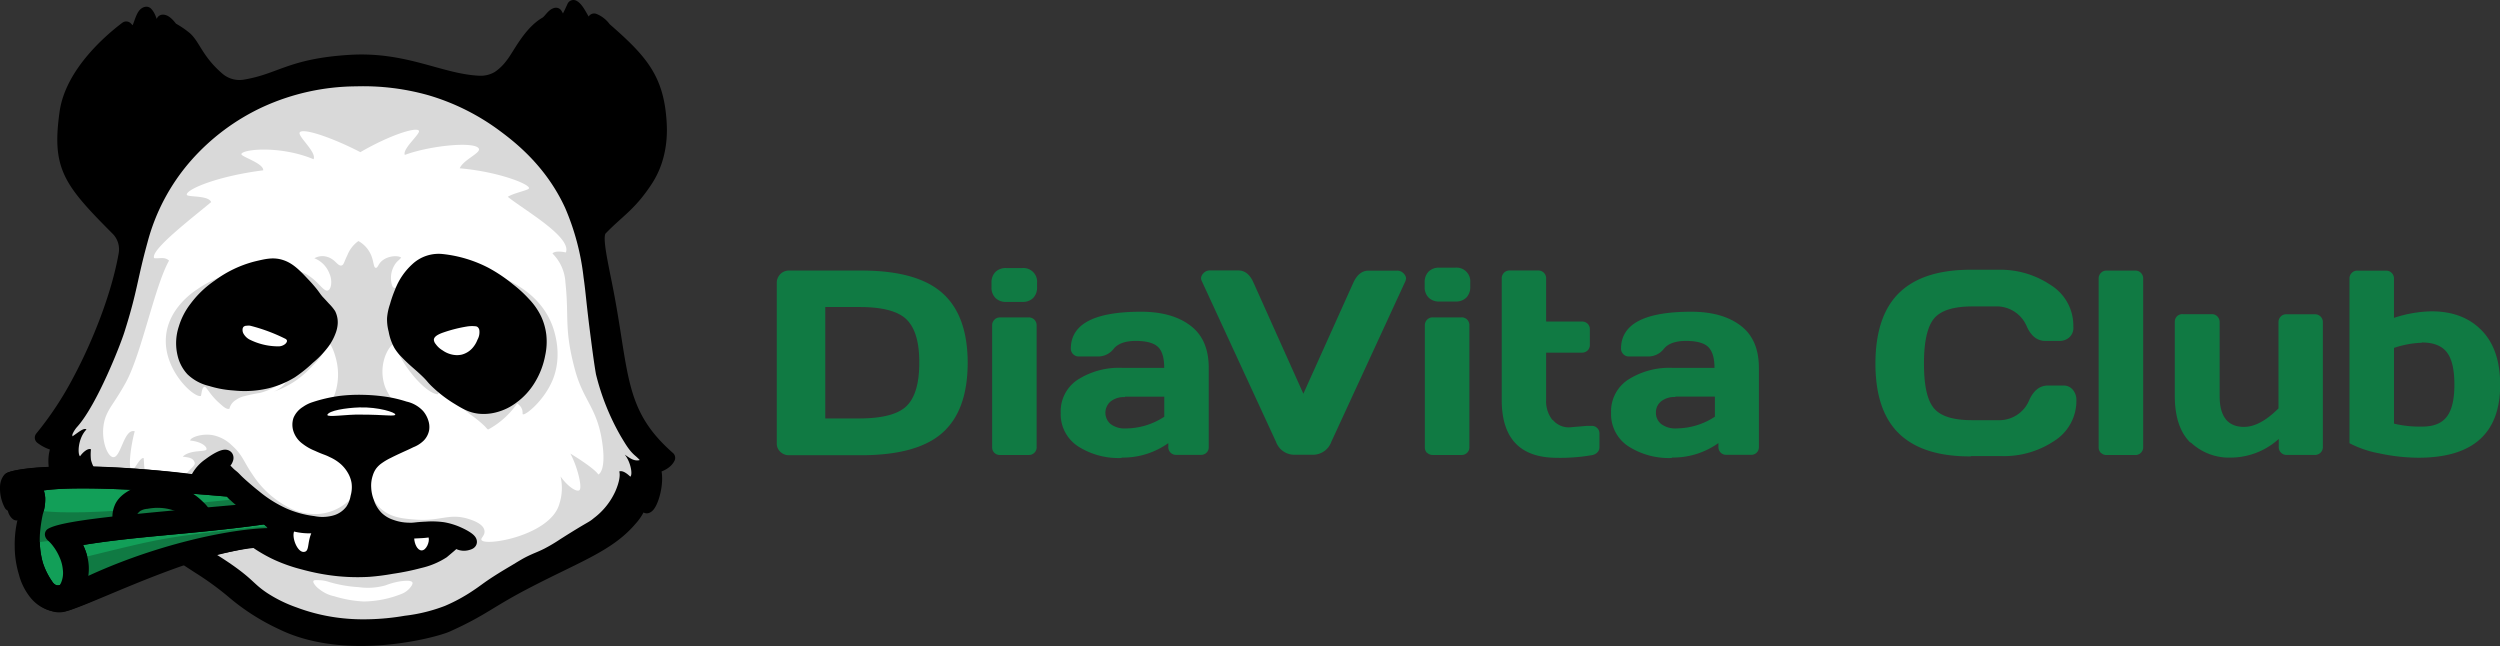 <svg id="Слой_1" data-name="Слой 1" xmlns="http://www.w3.org/2000/svg" viewBox="0 0 580.48 149.99">
    <rect x="0" y="0" width="580.48" height="149.99" fill="#333333" stroke="none"/>
    <defs>
        <style>
            .cls-1,.cls-4,.cls-6{stroke:#000;stroke-linecap:round;stroke-linejoin:round;stroke-width:3px;}.cls-2{fill:#d9d9d9;}.cls-3{fill:#fff;}.cls-4{fill:#129f58;}.cls-5{fill:#107a43;}.cls-6,.cls-7{fill:none;}
        </style>
    </defs>
    <title>logo</title>
    <path class="cls-1"
          d="M9.58,101.65A78.57,78.57,0,0,0,18.5,88.08C22.89,79.82,27.3,68.79,29,59.29a6.67,6.67,0,0,0-1.48-5.72l-.25-.27C16,42,13.58,38.74,15.31,26.25,16.6,16.81,26,9,29.31,6.51A10.46,10.46,0,0,0,31,8c1.4-.31,1.75-4.73,3-4.91,1.28,1.29,1,4.19,3.11,4.11.52,0,.62-1.45.69-2.27.41,0,1,.34,2.07,1.76a19.91,19.91,0,0,1,3.25,2.19c2,1.81,2.72,5.24,7.53,9.38A7.56,7.56,0,0,0,56.86,20c8.3-1.38,10.45-4.86,24.31-5.73,13-.82,21,4.41,30,4.84A8,8,0,0,0,115.7,18a12.67,12.67,0,0,0,3.11-3c1.65-2,4-7.32,7.93-9.59.84-.48,1.52-1.87,2.35-2.09.75,1.18.64,2.22,1.34,2.29.91.1,2.09-2.72,2.72-4.08,1.17.65,2.12,3.29,3.09,4.36.75,0,1.19-.56,1.71-1.23a5.55,5.55,0,0,1,2.49,2c8.43,7.35,12.16,11.55,12.83,21.46.12,1.81.55,8-3.11,13.66-3.87,5.95-6.61,7.24-10.65,11.45-1.19,1.24-.5,4.81,1,12.23,4.3,21.07,2.49,30.12,14.76,40.88-.47,1-1.75,1.75-3.5,2.18,1.34,2.91-.47,8.9-1.59,9.2,0,.11-.23-1.81-1.17-1.62a11.59,11.59,0,0,1-2.63,4.62c-5,5.87-12.22,8.32-23.7,14.26-9.3,4.79-10.35,6.49-18.86,10.32-3,1.34-23.46,6.81-38.41-.54a49.68,49.68,0,0,1-11.56-7.43,70.48,70.48,0,0,0-7.71-5.58c-10-6.5-26.5-17.3-26.91-20.87-1.87.17-3.62,3.46-3.62,3.46-1.25-.36-4.39-6.5-2-11A8.34,8.34,0,0,1,9.58,101.65Z"
          transform="translate(0 -0.03)"/>
    <path class="cls-2"
          d="M16.82,100.86A6.57,6.57,0,0,1,18,99.05c4.53-5.11,10-19,10.94-22.08,3-9.48,2.88-11.87,5.3-20.63a46.92,46.92,0,0,1,10-18.9,50.57,50.57,0,0,1,17-12.67,52.81,52.81,0,0,1,21.43-4.69,55.66,55.66,0,0,1,16.83,2.07A52.55,52.55,0,0,1,115.9,30.3c3.46,2.56,10.81,8.15,15.32,18a56.64,56.64,0,0,1,4.28,16.15c.52,3.54.57,5.58,1.73,14.48.57,4.43.91,6.64,1.15,8a55.3,55.3,0,0,0,5.77,14.41c1.38,2.31,2.09,3.46,3.46,4.61.23.19,1,.91.91.91-1.36.37-2.53-.66-3.46-1.27,1.38,1.67,1.9,4.66,1.29,5.12-.41-.41-1.68-1.57-2.56-1.21.26.91,0,2.51-.91,4.61a16.16,16.16,0,0,1-5,6.23c-1.32,1.11-.91.52-7.72,4.84a38.66,38.66,0,0,1-3.82,2.27c-1.65.82-2.15.91-4,1.81-1,.5-1.81,1-3.46,2-1.1.65-2.53,1.49-4.15,2.53-2.62,1.69-3.05,2.16-4.84,3.34a39.23,39.23,0,0,1-6.57,3.58A38.09,38.09,0,0,1,94,143a55.32,55.32,0,0,1-8.15.81,45.64,45.64,0,0,1-8.15-.46,42.92,42.92,0,0,1-8.88-2.3,31.35,31.35,0,0,1-6.8-3.34c-3-2-3.09-2.9-7.38-6-.43-.31-2-1.43-4.15-2.77a62.38,62.38,0,0,0-5.53-3.11S27.89,117.12,22.82,110a7.24,7.24,0,0,1-1.7-3.22,11.19,11.19,0,0,1,0-2.42c-.63-.34-1.81.58-2.53,1.61-.58-.35-.58-4.09,1.49-6.23-.62-.45-1.81.63-3.27,1.61A3.08,3.08,0,0,1,16.82,100.86Z"
          transform="translate(0 -0.03)"/>
    <path class="cls-3"
          d="M72.8,37c.81-1.63-3.84-5.43-3.19-6.25.81-1.06,7.72,1.32,14.06,4.61,6.91-4,12.92-5.87,13.58-5C97.78,31,93.34,34.6,94,36c5.92-2.2,16.44-3.22,17.2-1.42.41,1-3.67,2.59-4.45,4.53,8.91.78,16.11,3.62,16.09,4.61,0,.48-3.25,1-4.94,2,3.67,3,14.91,9.33,13.49,12.93,0,0-2.42-.59-3.11.24a10.21,10.21,0,0,1,3,6.68c.91,8.37-.4,10.72,2.31,20.63,2,7.17,5.27,8.64,6.34,17.29.69,5.53-.69,6.57-1,6.72-1-1.56-6.5-4.87-6.5-4.87,1.73,3.22,2.85,8.08,2.07,8.53s-2.84-1.07-4.35-3.22a11.84,11.84,0,0,1-.26,6.34c-2,7.38-17.34,10-18.1,8.41-.22-.45.91-1.08.69-2.19-.25-1.56-2.72-2.37-3.58-2.65-4.59-1.48-6.6.55-12.33.12-2.91-.22-5.68-.43-8-2.42-2.77-2.42-2.91-5.9-4.38-5.87-1.09,0-1.17,1.9-3.22,3.92a11.59,11.59,0,0,1-6.45,3,13.14,13.14,0,0,1-8.06-1.76,22.26,22.26,0,0,1-7.86-7.39c-2-2.86-2.22-4.45-4.72-6.68a8.87,8.87,0,0,0-4.53-2.42c-2.54-.43-5.19.55-5.19,1.27,2.34.2,3.85,1.25,3.8,2s-3.75,0-5.53,1.73c1.57.19,2.47.36,2.77,1.38.24.85-1.31,1.43-2.31,3.22-1.45,2.63.06,4.72-1,5.53-1.36,1-5.5-.77-7.15-3.92-1.42-2.72-1.21-4-1.38-5.87-.91-.24-2.21,3-2.77,2.77-.91-.31-.22-5.65.69-9-2.55-.72-3.19,6.34-5.07,6-1.57-.27-3.32-5.57-1.49-9.79.91-2.1,2.2-3.36,4.53-7.6,3.67-6.8,6.62-22.16,10-28.24-1.1-1-2.34-.37-3.46-.58-.92-1.86,8.58-9.11,13.23-13-.62-1.67-5.59-1.07-5.65-1.73-.1-1.24,7.13-4.31,17.75-5.65.09-1.69-5.27-3.17-5.07-3.8C56.5,34.62,65.24,33.83,72.8,37Z"
          transform="translate(0 -0.03)"/>
    <path class="cls-2"
          d="M76.19,67.45c.79-.34,1-2.42.29-3.92A6.12,6.12,0,0,0,73,60,3.74,3.74,0,0,1,76,59.68c1.89.57,2.39,2.18,3.29,2,.56-.14.59-.84,1.38-2.42A7.24,7.24,0,0,1,83.22,56a6.75,6.75,0,0,1,3.11,3.69c.47,1.35.43,2.47.91,2.53s.55-.82,1.38-1.56c1.45-1.28,3.8-1.38,4.53-.81-.69.83-1.21.91-1.9,2.42a5.66,5.66,0,0,0-.46,2.59c0,.25.12,1.81.69,2s1-.81,1.27-1.15c1.67-1.9,3.41-2.31,6.45-3.11A26.12,26.12,0,0,1,115.5,64c3.16,1.35,9.49,4.06,12.44,10.86.44,1,2.9,7,.46,13.2-2,5-6.47,8.53-7,8.15-.12-.08,0-.34-.12-.91a2.43,2.43,0,0,0-1.21-1.56,19.54,19.54,0,0,1-6.68,6c-.24,0-.24-.15-1-.91a28.62,28.62,0,0,0-3.22-2.59c-3.39-2.55-6.83-7-7.49-6.57-.34.24.43,1.61,0,1.9-2.59,0-8.41-6.51-10-11.64-1-.1-2,2.16-2.19,2.65a10.54,10.54,0,0,0,0,7.49,18.6,18.6,0,0,0,4.21,5.87c1.38,1.45,1.81,1.58,1.73,2-.45,2.62-22.38,1.3-22.47-.41,0-.34.85-.41,2.19-1.73a10.44,10.44,0,0,0,2.07-3,13.4,13.4,0,0,0,1.2-4.39,14.29,14.29,0,0,0-.29-4.61c-.38-1.67-1.27-4.24-2-4.15-.34,0-.5.71-.63,1.15-.54,1.81-1.67,2.91-3.92,5.19a20.74,20.74,0,0,1-8.07,5,6.85,6.85,0,0,0,2.3-1.52c.58-.62,1.1-1.38,1-1.49s-1.19,1-3.17,2a14.79,14.79,0,0,1-3.3,1.29,34.88,34.88,0,0,0-3.62.75,5.67,5.67,0,0,0-2,.91,3.16,3.16,0,0,0-1.44,2c-.4.14-.91,0-1.9-.91-2.49-2.1-2.93-3.46-3.8-4.21-.59.09-.69.91-.91,2.14-1.4.65-8.64-5.72-8.15-13.49.38-6.54,6.08-10.49,7.24-11.23A23.12,23.12,0,0,1,52,64.1c4.37-1.38,5.9-1.1,11-1.38a22.23,22.23,0,0,1,6.85.41C73.6,64.45,75,68,76.19,67.45Z"
          transform="translate(0 -0.03)"/>
    <path class="cls-1"
          d="M76.5,76.93a6,6,0,0,0,.41-1.73A4.28,4.28,0,0,0,76.5,73a9.49,9.49,0,0,0-1.21-1.44c-.91-1-1-1.1-1.49-1.61-.62-.72-.76-1-1.32-1.73a31.22,31.22,0,0,0-2.07-2.36c-1.87-2-3.25-3.39-5.07-4s-3.29-.28-5.87.34a25.34,25.34,0,0,0-8.76,4.21,22,22,0,0,0-5.29,5.08,14.78,14.78,0,0,0-2.48,4.84,10.78,10.78,0,0,0-.24,5.94,8,8,0,0,0,1.9,3.62,9.28,9.28,0,0,0,4.34,2.31,23,23,0,0,0,5.43,1,22.63,22.63,0,0,0,7.84-.52,20.25,20.25,0,0,0,5.43-2.3,30.32,30.32,0,0,0,4-3.22,20.24,20.24,0,0,0,3.29-3.39A10.94,10.94,0,0,0,76.5,76.93Z"
          transform="translate(0 -0.03)"/>
    <path class="cls-1"
          d="M93.12,67.84A25.23,25.23,0,0,0,92,71.06a11.58,11.58,0,0,0-.63,2.88,9.57,9.57,0,0,0,.34,2.77,10.81,10.81,0,0,0,1.15,3.34,9.4,9.4,0,0,0,1.44,1.81c1.92,2,2.91,2.64,4.72,4.38,1.54,1.48,1.17,1.37,2.53,2.65a28.28,28.28,0,0,0,4.38,3.39c2.09,1.29,3.37,2.07,5.3,2.31a10,10,0,0,0,3.86-.34,11.66,11.66,0,0,0,3.86-1.9,14.48,14.48,0,0,0,3.86-4.15,17.11,17.11,0,0,0,2.31-5.94,13.45,13.45,0,0,0,.24-4.32,12.54,12.54,0,0,0-1.1-3.86,14.2,14.2,0,0,0-2.56-3.63,27.42,27.42,0,0,0-3.51-3.22,33.86,33.86,0,0,0-5.53-3.72,28.42,28.42,0,0,0-10-3,7.44,7.44,0,0,0-5.94,2A13.81,13.81,0,0,0,93.12,67.84Z"
          transform="translate(0 -0.03)"/>
    <path class="cls-3"
          d="M100.74,78.91a1.71,1.71,0,0,0,.42,1,5.14,5.14,0,0,0,1.6,1.47,6,6,0,0,0,2.31,1,5.14,5.14,0,0,0,2.1,0,5,5,0,0,0,2.48-1.48,6.34,6.34,0,0,0,1.22-2,3.54,3.54,0,0,0,.44-2.1,1.21,1.21,0,0,0-.43-.85,1,1,0,0,0-.56-.17,7.39,7.39,0,0,0-1.95.07,33,33,0,0,0-5.43,1.38C101,77.9,100.78,78.5,100.74,78.91Z"
          transform="translate(0 -0.03)"/>
    <path class="cls-3"
          d="M58.1,75.66a2.72,2.72,0,0,0-.78,0,1.12,1.12,0,0,0-.78.26,1,1,0,0,0-.22.65,1.73,1.73,0,0,0,.26,1,3.53,3.53,0,0,0,1.29,1.26,14.87,14.87,0,0,0,6.63,1.62,2.51,2.51,0,0,0,1.71-.54c.07-.06.52-.47.41-.84a.69.69,0,0,0-.39-.39A40.31,40.31,0,0,0,58.1,75.66Z"
          transform="translate(0 -0.03)"/>
    <path class="cls-1"
          d="M52.62,106.06c.17.17.08.54,0,.63-.19.76-1.13.91-1.15,1.38,0,.24.19.4.52.69.58.52,1.07,1.13,1.67,1.61,1,.77.67.69,2.48,2.31,1.13,1,2.24,1.94,3,2.53a29.44,29.44,0,0,0,6.91,4.32,24.26,24.26,0,0,0,6.68,1.81,10.78,10.78,0,0,0,5.43-.29,7.24,7.24,0,0,0,3.46-2.48,7.93,7.93,0,0,0,1.26-3.12,8.64,8.64,0,0,0,.24-3.46,8.34,8.34,0,0,0-1.1-3,9.77,9.77,0,0,0-1.81-2.24,11.61,11.61,0,0,0-3-1.94c-1.3-.66-1.45-.54-3.51-1.49a10.21,10.21,0,0,1-2.53-1.44,4.33,4.33,0,0,1-1.61-2.17,3.46,3.46,0,0,1,0-2.14,4,4,0,0,1,1.61-1.81,6.62,6.62,0,0,1,1.81-.91A33.43,33.43,0,0,1,79,93.45a36.47,36.47,0,0,1,5.43-.24,40.87,40.87,0,0,1,5.59.52,28.65,28.65,0,0,1,4,1,5.9,5.9,0,0,1,3.09,1.72A4.79,4.79,0,0,1,98,98.06a3.31,3.31,0,0,1,.17,1.56,3.17,3.17,0,0,1-.81,1.61,5.51,5.51,0,0,1-2,1.27c-1,.51-1.62.76-2.59,1.21s-1.67.77-2.65,1.27a15.51,15.51,0,0,0-2.28,1.33,7.39,7.39,0,0,0-1.69,1.6,6.85,6.85,0,0,0-1,2,8.9,8.9,0,0,0-.46,3.34,10.52,10.52,0,0,0,.69,3.34,9,9,0,0,0,2.13,3.55,8.56,8.56,0,0,0,3.29,2,12.31,12.31,0,0,0,4,.75c1.52.07,1.6-.14,4.09-.24a19,19,0,0,1,4,.12,14.75,14.75,0,0,1,3.62,1.13c.32.14,2.87,1.32,2.72,2-.05.22-.42.32-.75.41a2.82,2.82,0,0,1-1.49,0c-.79-.23-1-.59-1.44-.46a1,1,0,0,0-.52.46c-.09.14-.79.72-2.19,1.9a16.71,16.71,0,0,1-5.36,2.24A55.66,55.66,0,0,1,91,131.78a52.5,52.5,0,0,1-5.36.69,45,45,0,0,1-9.22-.41,50.17,50.17,0,0,1-6-1.27,36.2,36.2,0,0,1-6.11-2.14,33.24,33.24,0,0,1-4.32-2.42,39.76,39.76,0,0,1-7.43-6.68c-3.39-3.56-3.88-4.79-3.86-5.82,0-.13,0-.83-.24-.91-.52-.18-1.51,2.42-2.36,2.24-.52-.1-.69-1.13-.75-1.38a3.94,3.94,0,0,1,.37-2.53,8.52,8.52,0,0,1,2.86-3.27C49.93,106.85,52.12,105.54,52.62,106.06Z"
          transform="translate(0 -0.03)"/>
    <path class="cls-3" d="M96.18,125.07c1.41-.07,2.32-.09,3.34-.24.29,1-.54,3-1.61,3S96.21,126.14,96.18,125.07Z"
          transform="translate(0 -0.03)"/>
    <path class="cls-3" d="M68.28,123.45a15,15,0,0,0,4,.41c-1,2.39-.37,4.32-1.81,4.32S67.74,124.92,68.28,123.45Z"
          transform="translate(0 -0.03)"/>
    <path class="cls-3"
          d="M76,96.36c.37-1,4.26-1.62,7.43-1.73,4.47-.14,8.5,1.19,8.35,1.67s-2.34,0-8,0C80.5,96.21,76,97,76,96.36Z"
          transform="translate(0 -0.03)"/>
    <path class="cls-3"
          d="M72.78,134.91c.1-.17.38-.21,1-.17a7.62,7.62,0,0,1,2.59.41,30.45,30.45,0,0,0,6.91,1.21,15,15,0,0,0,6.22-.41A16.65,16.65,0,0,1,93,135c.74-.09,2.51-.32,2.77.29.06.14,0,.34-.17.69a4.9,4.9,0,0,1-2.24,1.9,24.44,24.44,0,0,1-8.93,1.81,27.74,27.74,0,0,1-6.8-1.21A8.15,8.15,0,0,1,74,136.71C73.84,136.68,72.5,135.39,72.78,134.91Z"
          transform="translate(0 -0.03)"/>
    <path class="cls-1"
          d="M52.21,113.07c-2.81-.59-5.08-1-6.43-1.21-26.82-3.57-41.45-1.62-43.44-.72-.28.13-.64.57-.81,1.56a8.07,8.07,0,0,0,.91,4.53c12-1.21,41.63-2.48,51.74-2.14C54.13,114.35,53.27,113.64,52.21,113.07Z"
          transform="translate(0 -0.03)"/>
    <path class="cls-1"
          d="M2.25,111.2A4.25,4.25,0,0,1,5.43,113c1.3,1.58,1,4,.81,5.36C6,119.95,5.72,120,5.33,122a23.53,23.53,0,0,0-.41,5,20.93,20.93,0,0,0,.91,6,12.67,12.67,0,0,0,2.4,4.84A7.56,7.56,0,0,0,11,140a6.64,6.64,0,0,0,3.75.52,9.05,9.05,0,0,0,1.81-.58c2.61-1,3.62-1.44,3.62-1.44,2.57-1.15,5.19-2.22,7.72-3.39a117.54,117.54,0,0,1,17-6.52c2.34-.69,4.67-1.16,9.33-2.14,5.26-1.1,8.46-1.58,10.14-.75.14.06.53.28.81.12.62-.38.31-2.62-.81-4.21-.82-1.17-1.88-1.7-3.75-2.65a47.2,47.2,0,0,1-4.28-2.34c-1.44-.91-3-3.37-4.15-3.62C42.73,110.45,9.39,108.34,2.25,111.2Z"
          transform="translate(0 -0.03)"/>
    <path class="cls-4"
          d="M8,112.78c2.85-.62,10-2,45.44,1.11,4.69,5.71,11.35,5,10.6,9.77-19-.09-45,12.41-49.73,13.66a3,3,0,0,1-1.73,0,3.46,3.46,0,0,1-1.73-1.47,17.91,17.91,0,0,1-2.36-4.8,21.53,21.53,0,0,1-.69-7.43A35.65,35.65,0,0,1,8.5,119,9.48,9.48,0,0,0,9,115.67,6.34,6.34,0,0,0,8,112.78Z"
          transform="translate(0 -0.03)"/>
    <path class="cls-4"
          d="M3.68,116.72c-.5.24-.74,1.81.22,2.66a4.84,4.84,0,0,1,2.44.06C6.5,117.27,4.5,116.35,3.68,116.72Z"
          transform="translate(0 -0.03)"/>
    <path class="cls-5"
          d="M8.68,118.56c13.13,1.71,38.07-2.13,46.86-2.62a34.28,34.28,0,0,0,5.33,3.2c-12,0-35.91,5.1-53.06,6.9A37.53,37.53,0,0,1,8.68,118.56Z"
          transform="translate(0 -0.03)"/>
    <path class="cls-6"
          d="M8,112.78c2.85-.62,10-2,45.44,1.11,4.69,5.71,11.35,5,10.6,9.77-19-.09-45,12.41-49.73,13.66a3,3,0,0,1-1.73,0,3.46,3.46,0,0,1-1.73-1.47,17.91,17.91,0,0,1-2.36-4.8,21.53,21.53,0,0,1-.69-7.43A35.65,35.65,0,0,1,8.5,119,9.48,9.48,0,0,0,9,115.67,6.34,6.34,0,0,0,8,112.78Z"
          transform="translate(0 -0.03)"/>
    <path class="cls-1"
          d="M9.69,138.71c.14-.25,1.09.49,2.42.29,2-.32,3.21-2.57,3.39-2.94a7.24,7.24,0,0,0,.58-3.92,10.41,10.41,0,0,0-.91-3.39,13.28,13.28,0,0,0-1.52-2.65c-1.1-1.52-1.67-1.66-1.73-2,3.62-2,21.88-3.46,47.26-5.73,3.17,1.81,7.08,2,5.92,7.51-13.76-2.42-42.4,12.44-50,14.6a4.06,4.06,0,0,1-2.72,0C10.73,140,9.5,139,9.69,138.71Z"
          transform="translate(0 -0.03)"/>
    <path class="cls-4"
          d="M17,125.45c13.77-2.48,27.54-2.77,44.42-5.19a3.62,3.62,0,0,1,2.42,3.89c-8.82-.24-28.24,3.75-45.46,12.27C19.14,133.45,20.06,130.58,17,125.45Z"
          transform="translate(0 -0.03)"/>
    <path class="cls-1"
          d="M27.77,121.76c.16-.57-.11-.91-.17-1.67A5.29,5.29,0,0,1,28,118c.69-1.81,2.77-2.81,3.51-3.17,4.66-2.22,9.54-.34,10.14-.12A12.94,12.94,0,0,1,46,117.55c1.33,1.22,1.64,2,1.49,2.53a1.23,1.23,0,0,1-.41.63,1.69,1.69,0,0,1-1.9,0c-.59-.4-.44-.91-1-1.67a4.58,4.58,0,0,0-1.57-1.15,13.19,13.19,0,0,0-4.15-1.32,13.85,13.85,0,0,0-4.43.12,5,5,0,0,0-2.31.75A4.1,4.1,0,0,0,30.4,119a3.62,3.62,0,0,0-.24,2.65c.16.45.34.52.29.75-.19,1-3.62,1.18-3.75.69C26.61,122.83,27.5,122.64,27.77,121.76Z"
          transform="translate(0 -0.03)"/>
    <path class="cls-5"
          d="M18.82,129.59c19.31-4.72,19.1-4.93,44.68-7.52a3.19,3.19,0,0,1,.34,2c-12.34-.62-29.26,4.86-45.45,12.29C19.08,133.32,19.5,131.22,18.82,129.59Z"
          transform="translate(0 -0.03)"/>
    <path class="cls-7" d="M63.89,124.16c-12.39.4-29.27,4.84-45.47,12.29.66-3.08,1.1-5.19.43-6.77"
          transform="translate(0 -0.03)"/>
    <path class="cls-6"
          d="M17,125.45c13.77-2.48,27.54-2.77,44.42-5.19a3.62,3.62,0,0,1,2.42,3.89c-8.82-.24-28.24,3.75-45.46,12.27C19.14,133.45,20.06,130.58,17,125.45Z"
          transform="translate(0 -0.03)"/>
    <path id="DiaVita_Club_копия" data-name="DiaVita Club копия" class="cls-5"
          d="M181.19,104.94a2.81,2.81,0,0,0,2,.79h16.72q13,0,18.87-5.17t5.91-16.22q0-11.07-5.91-16.29t-18.87-5.2H183.19a2.72,2.72,0,0,0-2,.83,2.84,2.84,0,0,0-.83,2.07V103A2.6,2.6,0,0,0,181.19,104.94Zm10.43-33.62h8q8,0,10.93,2.94t2.9,10q0,7.1-2.9,10t-10.93,2.93h-8Zm39.52-2.1a3.35,3.35,0,0,0,2.51.91h3.71a3.39,3.39,0,0,0,2.53-.91,3.43,3.43,0,0,0,.91-2.51v-1a3.18,3.18,0,0,0-3.44-3.44h-3.71a3.38,3.38,0,0,0-2.52.91,3.44,3.44,0,0,0-.91,2.52v1a3.35,3.35,0,0,0,.91,2.51Zm-.26,35.94a1.75,1.75,0,0,0,1.3.51h6.7a1.76,1.76,0,0,0,1.29-.51,1.74,1.74,0,0,0,.53-1.3V75.54a1.81,1.81,0,0,0-1.7-1.81h-6.82a1.81,1.81,0,0,0-1.81,1.7v28.46a1.81,1.81,0,0,0,.52,1.3Zm29.53,1.12a18.19,18.19,0,0,0,10.86-3.36v.91a1.81,1.81,0,0,0,.51,1.29,1.74,1.74,0,0,0,1.32.52h5.75a1.74,1.74,0,0,0,1.81-1.66V85.45c0-4.45-1.44-7.72-4.31-9.86s-6.67-3.18-11.42-3.18q-16.29,0-16.29,8.58a1.81,1.81,0,0,0,1.81,1.81H255A4.53,4.53,0,0,0,258.6,81c1-1.21,2.72-1.81,5.13-1.81s4.15.46,5.13,1.38,1.46,2.54,1.46,4.87H260.5a17.82,17.82,0,0,0-10.21,2.72,8.76,8.76,0,0,0-4,7.71,8.91,8.91,0,0,0,4,7.78,17.42,17.42,0,0,0,10.12,2.72Zm.8-14.15h9.13v4.66a16.36,16.36,0,0,1-8.88,2.72,5.43,5.43,0,0,1-3.56-1,3.44,3.44,0,0,1,0-5.28,5,5,0,0,1,3.3-1Zm35.07,10.49a4.53,4.53,0,0,0,4.27,3h4.3a4.53,4.53,0,0,0,4.27-3l17.2-37.3a2.21,2.21,0,0,0,.15-.8,1.9,1.9,0,0,0-.56-1,2,2,0,0,0-1.59-.65h-6.55c-1.56,0-2.72,1-3.56,2.85L302.63,91.45,291.06,65.67c-.82-1.89-2-2.85-3.56-2.85H281a2,2,0,0,0-1.57.65,1.86,1.86,0,0,0-.55,1.07,1.67,1.67,0,0,0,.19.8Zm35.44-33.49a3.35,3.35,0,0,0,2.51.91h3.71a3.39,3.39,0,0,0,2.53-.91,3.43,3.43,0,0,0,.91-2.51v-1a3.18,3.18,0,0,0-3.44-3.44h-3.71a3.38,3.38,0,0,0-2.52.91,3.44,3.44,0,0,0-.91,2.52v1a3.35,3.35,0,0,0,.91,2.51Zm-.38,36a1.81,1.81,0,0,0,1.32.54h6.7a1.76,1.76,0,0,0,1.29-.51,1.74,1.74,0,0,0,.53-1.3V75.54a1.81,1.81,0,0,0-.51-1.29,1.75,1.75,0,0,0-1.32-.53h-6.7a1.81,1.81,0,0,0-1.81,1.7V103.9a1.81,1.81,0,0,0,.51,1.3Zm29.11-7.6A7,7,0,0,1,359,92.82V81.91h8.34a1.81,1.81,0,0,0,1.29-.51,1.74,1.74,0,0,0,.52-1.32V76.52a1.74,1.74,0,0,0-.52-1.32,1.81,1.81,0,0,0-1.29-.51H359v-10a1.81,1.81,0,0,0-1.76-1.86H350.5a1.81,1.81,0,0,0-1.81,1.81V92.89q0,13.44,12.84,13.44a42.68,42.68,0,0,0,8-.6,2.32,2.32,0,0,0,1.33-.63,1.66,1.66,0,0,0,.52-1.18v-3.2a1.76,1.76,0,0,0-1.7-1.81h-1.19l-4.1.35a4.83,4.83,0,0,1-3.86-1.75Zm27.72,8.74A18.16,18.16,0,0,0,399,102.91v.91a1.81,1.81,0,0,0,.52,1.29,1.71,1.71,0,0,0,1.3.52h5.77a1.74,1.74,0,0,0,1.81-1.64q0-.08,0-.17V85.45c0-4.45-1.44-7.72-4.3-9.86s-6.67-3.18-11.42-3.18q-16.29,0-16.29,8.58a1.81,1.81,0,0,0,1.73,1.81h4.58A4.53,4.53,0,0,0,386.35,81c1-1.21,2.72-1.81,5.14-1.81s4.15.46,5.12,1.38,1.48,2.54,1.48,4.87h-9.8a17.85,17.85,0,0,0-10.21,2.72,8.78,8.78,0,0,0-4,7.71,8.92,8.92,0,0,0,4,7.78,17.43,17.43,0,0,0,10.14,2.72ZM389,92.12h9.19v4.66a16.39,16.39,0,0,1-8.88,2.72,5.43,5.43,0,0,1-3.57-1,3.31,3.31,0,0,1-1.25-2.66,3.25,3.25,0,0,1,1.21-2.62,4.93,4.93,0,0,1,3.33-1Zm68.61,13.81h7.24a20.93,20.93,0,0,0,12.07-3.48,11,11,0,0,0,5.2-9.63,3.62,3.62,0,0,0-.81-2.27,2.72,2.72,0,0,0-2.24-1H475.5q-2.77,0-4.3,3.32a7.52,7.52,0,0,1-7.32,4.72h-6c-4.35,0-7.32-.91-8.88-2.82s-2.27-5.35-2.27-10.37.78-8.53,2.34-10.41,4.53-2.81,8.88-2.81h5.32a7.56,7.56,0,0,1,7.36,4.72q1.52,3.29,4.27,3.29h3.51a3.41,3.41,0,0,0,2-.77,2.91,2.91,0,0,0,1-2.52,11.07,11.07,0,0,0-5.21-9.66,20.94,20.94,0,0,0-12-3.58h-6.6Q446.51,62.66,441,68t-5.54,16.41q0,11.07,5.55,16.36T457.61,106Zm30.21-.77a1.72,1.72,0,0,0,1.29.52h6.7a1.72,1.72,0,0,0,1.29-.52,1.75,1.75,0,0,0,.53-1.29V64.72a1.81,1.81,0,0,0-.53-1.33,1.73,1.73,0,0,0-1.29-.53h-6.7a1.73,1.73,0,0,0-1.29.53,1.81,1.81,0,0,0-.53,1.33V103.9a1.75,1.75,0,0,0,.52,1.29Zm20.82-2.43a13,13,0,0,0,9.47,3.55,16.74,16.74,0,0,0,11-4.33v1.9a1.75,1.75,0,0,0,.53,1.29,1.72,1.72,0,0,0,1.28.52h6.62a1.81,1.81,0,0,0,1.81-1.72V74.83A1.81,1.81,0,0,0,537.5,73h-6.63a1.72,1.72,0,0,0-1.29.52,1.81,1.81,0,0,0-.53,1.33v20q-4.29,4.29-8,4.3-5.67,0-5.67-7.17V74.83a1.81,1.81,0,0,0-.53-1.33,1.72,1.72,0,0,0-1.29-.52h-6.7a1.72,1.72,0,0,0-1.36.47,1.81,1.81,0,0,0-.53,1.33V91.95q0,7.29,3.62,10.86Zm36.88.2a24.36,24.36,0,0,0,7,2.38,44,44,0,0,0,9,1q19,0,19-16.94,0-8.26-4.34-12.67T564.5,72.32a29.27,29.27,0,0,0-8.64,1.52V64.73a1.81,1.81,0,0,0-1.76-1.86h-6.75a1.73,1.73,0,0,0-1.29.53,1.81,1.81,0,0,0-.53,1.33V103Zm16.83-23.38c2.72,0,4.66.78,5.82,2.32s1.72,4,1.72,7.47-.59,5.9-1.76,7.44-3.07,2.3-5.72,2.3a25.89,25.89,0,0,1-6.54-.68V80.81a22.55,22.55,0,0,1,6.49-1.2h0Z"
          transform="translate(0 -0.03)"/>
</svg>